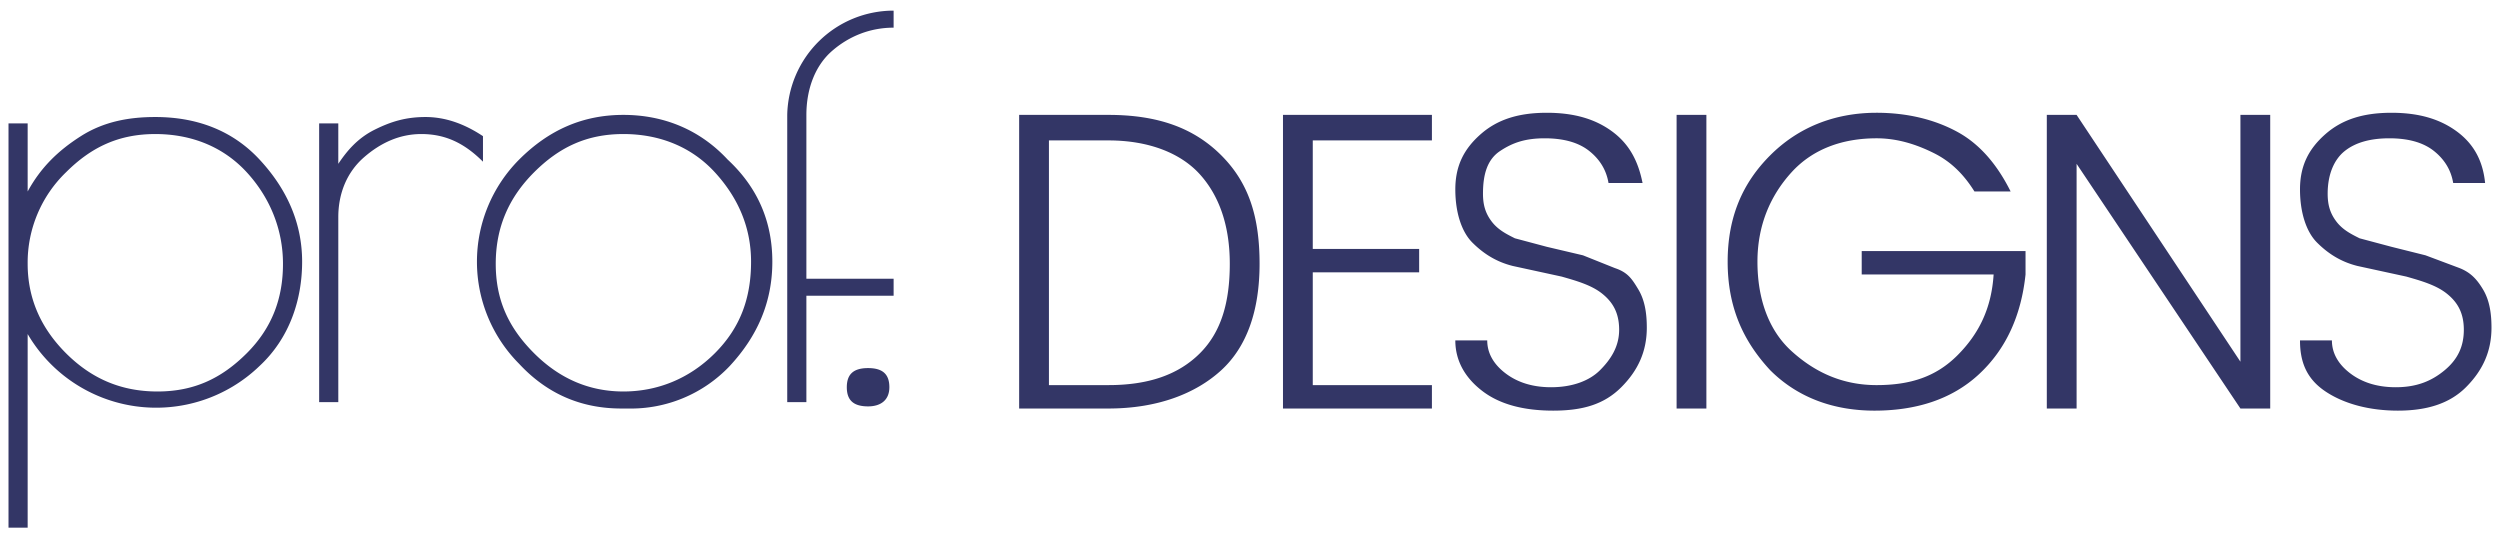 <svg xmlns="http://www.w3.org/2000/svg" viewBox="282 271 1175 252"><path fill="#333666" d="M803 325c23 0 40 6 53 19s18 29 18 51-6 39-18 50-30 18-53 18h-42V325zm-28 127h28c19 0 33-5 43-15s14-24 14-42-5-32-14-42-24-16-43-16h-28zm180-127v12h-56v51h50v11h-50v53h56v11h-70V325zm24 37c0 5 1 9 4 13s7 6 11 8l15 4 17 4 15 6c6 2 8 5 11 10s4 11 4 18c0 11-4 20-12 28s-18 11-32 11-25-3-33-9-13-14-13-24h15c0 6 3 11 8 15s12 7 22 7 18-3 23-8 9-11 9-19-3-13-8-17-12-6-19-8l-23-5c-8-2-14-6-19-11s-8-14-8-25 4-19 12-26 18-10 31-10 23 3 31 9 12 14 14 24h-16c-1-6-4-11-9-15s-12-6-21-6-15 2-21 6-8 11-8 20zm91 101V325h14v138zm44-18c-13-14-20-30-20-51s7-37 20-50 30-20 50-20c14 0 27 3 38 9s19 16 25 28h-17c-5-8-11-14-19-18s-17-7-27-7c-16 0-30 5-40 16s-16 25-16 42 5 32 16 42 24 16 40 16 28-4 38-14 16-22 17-38h-62v-11h77v11c-2 19-9 35-22 47s-30 17-49 17-36-6-49-19zm221-120h14v138h-14l-77-115v115h-14V325h14l77 116zm41 37c0 5 1 9 4 13s7 6 11 8l15 4 16 4 16 6c5 2 8 5 11 10s4 11 4 18c0 11-4 20-12 28s-19 11-32 11-25-3-34-9-12-14-12-24h15c0 6 3 11 8 15s12 7 22 7 17-3 23-8 9-11 9-19-3-13-8-17-12-6-19-8l-23-5c-8-2-14-6-19-11s-8-14-8-25 4-19 12-26 18-10 31-10 23 3 31 9 12 14 13 24h-15c-1-6-4-11-9-15s-12-6-21-6-16 2-21 6-8 11-8 20zM286 519V329h9v32c6-11 14-19 25-26s23-9 35-9c19 0 36 6 49 20s20 30 20 48-6 36-20 49a70 70 0 0 1-109-15v91zm9-124c0 16 6 30 18 42s26 18 43 18 30-6 42-18 17-26 17-42-6-31-17-43-26-18-43-18-30 6-42 18a59 59 0 0 0-18 43zm185-61c-10 0-19 4-27 11s-12 17-12 28v87h-9V329h9v19c4-6 9-12 17-16s15-6 24-6 18 3 27 9v12c-9-9-18-13-29-13zm46 108a68 68 0 0 1 0-96c14-14 30-21 49-21s36 7 49 21c14 13 21 29 21 48s-7 35-20 49a64 64 0 0 1-48 20h-3c-19 0-35-7-48-21zm109-48c0-16-6-30-17-42s-26-18-43-18-30 6-42 18-18 26-18 43 6 30 18 42 26 18 42 18 31-6 43-18 17-26 17-43zm67-118v8c-11 0-21 4-29 11s-12 18-12 30v77h41v8h-41v50h-9V325a50 50 0 0 1 50-49zm-12 186c-7 0-10-3-10-9s3-9 10-9 10 3 10 9-4 9-10 9z"/></svg>